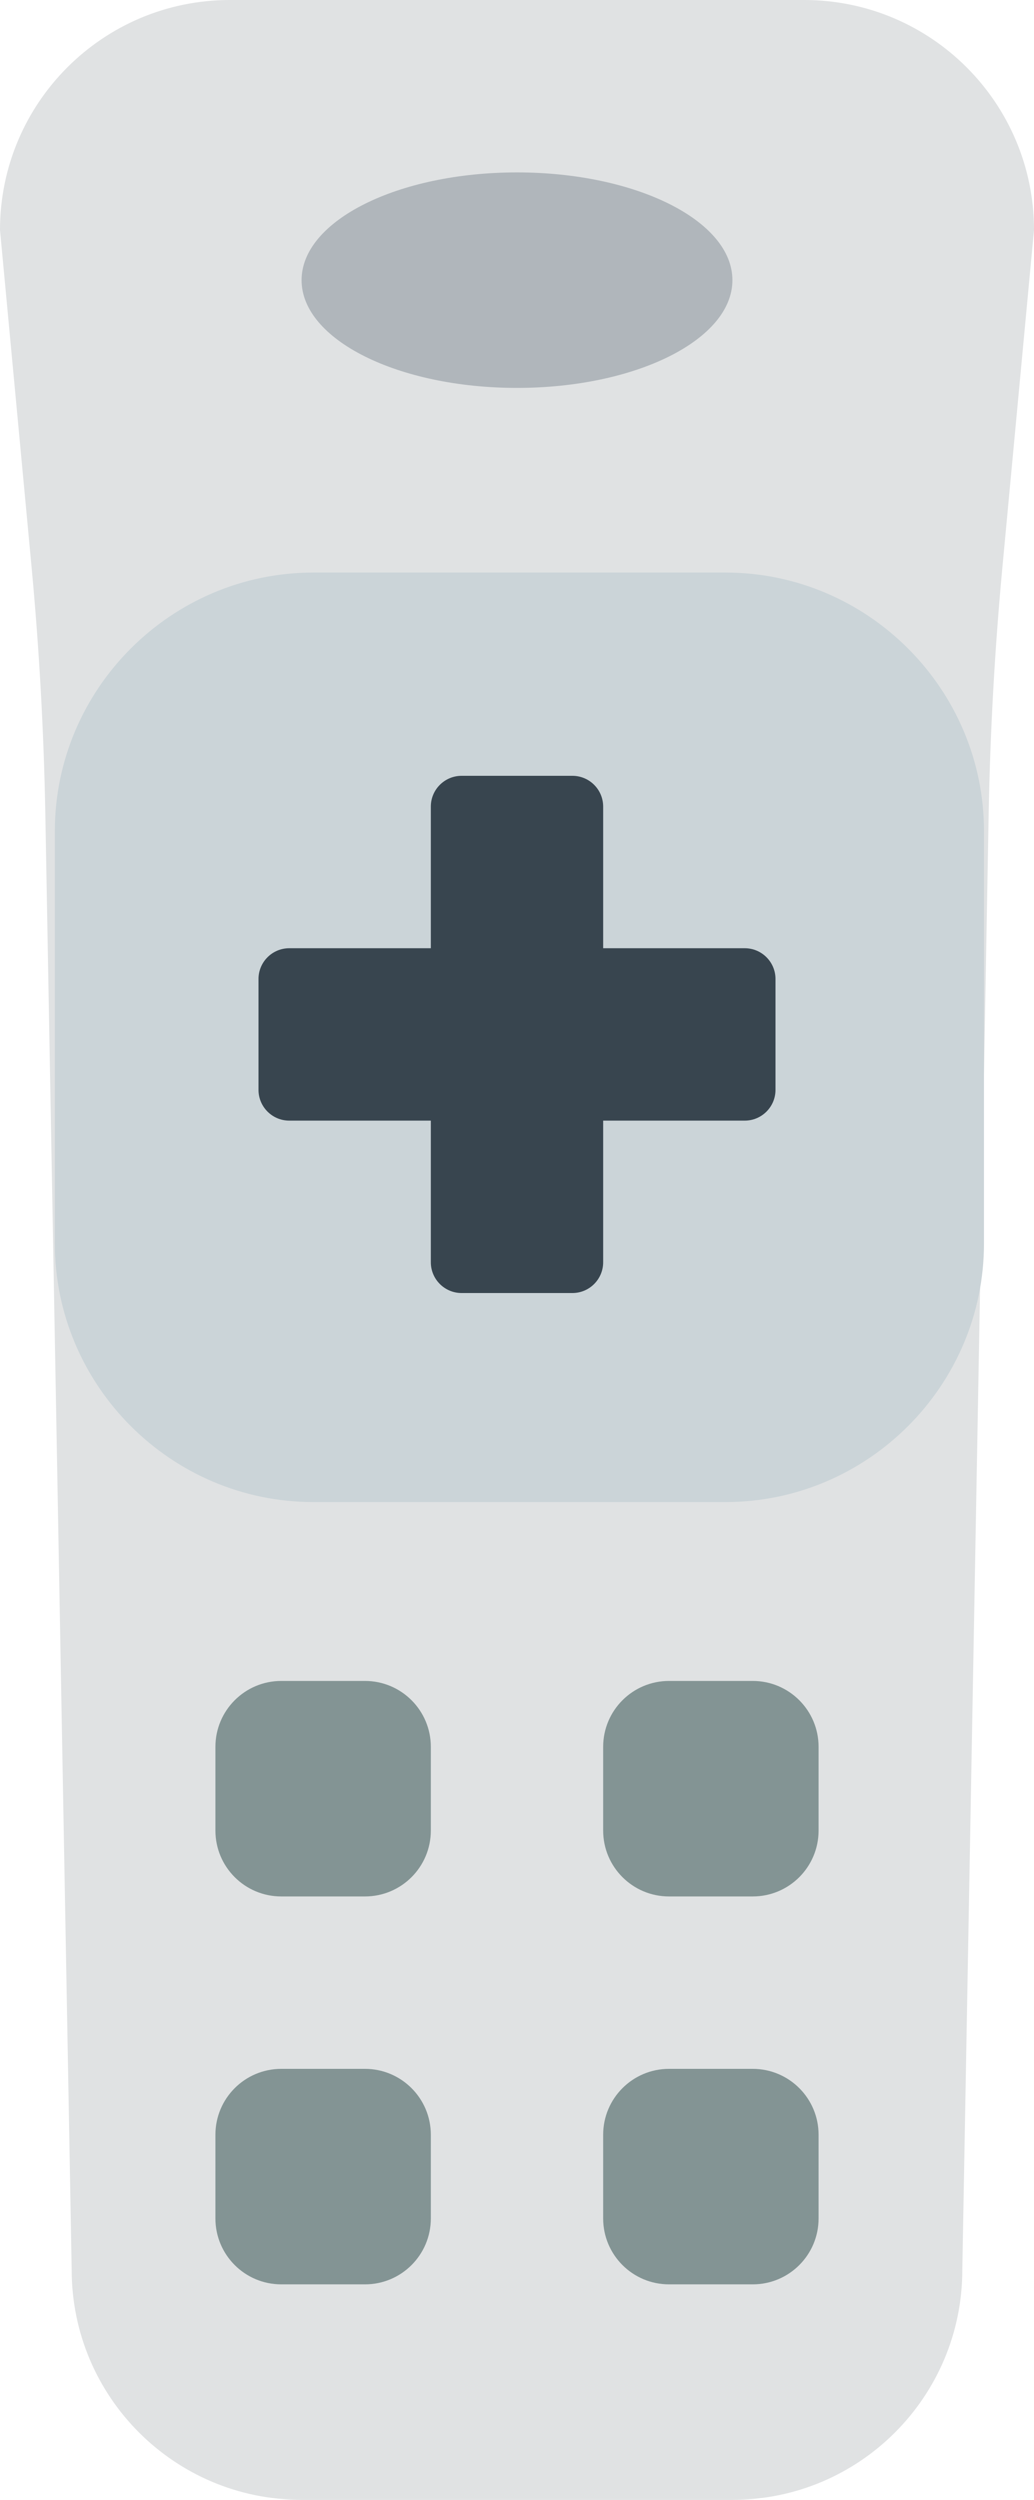 <?xml version="1.0" encoding="UTF-8" standalone="no"?>
<svg width="24px" height="58px" viewBox="0 0 24 58" version="1.1" xmlns="http://www.w3.org/2000/svg" xmlns:xlink="http://www.w3.org/1999/xlink" xmlns:sketch="http://www.bohemiancoding.com/sketch/ns">
    <!-- Generator: Sketch 3.2.2 (9983) - http://www.bohemiancoding.com/sketch -->
    <title>52 - Xbox Remote (Flat)</title>
    <desc>Created with Sketch.</desc>
    <defs></defs>
    <g id="Page-1" stroke="none" stroke-width="1" fill="none" fill-rule="evenodd" sketch:type="MSPage">
        <g id="52---Xbox-Remote-(Flat)" sketch:type="MSLayerGroup">
            <path d="M12,58 L7,58 C4.053,58 1.664,55.611 1.664,52.664 L1.052,18.877 C1.017,16.96 0.91,15.045 0.731,13.136 L0,5.336 C0,2.389 2.389,0 5.336,0 L18.664,0 C21.611,0 24,2.389 24,5.336 L23.269,13.136 C23.09,15.045 22.983,16.96 22.948,18.877 L22.336,52.664 C22.336,55.611 19.947,58 17,58 L12,58" id="Fill-326" fill="#E0E2E3" sketch:type="MSShapeGroup"></path>
            <path d="M8.471,44 L6.529,44 C5.684,44 5,43.316 5,42.471 L5,40.529 C5,39.685 5.684,39 6.529,39 L8.471,39 C9.316,39 10,39.685 10,40.529 L10,42.471 C10,43.316 9.316,44 8.471,44" id="Fill-327" fill="#839494" sketch:type="MSShapeGroup"></path>
            <path d="M17.471,44 L15.529,44 C14.684,44 14,43.316 14,42.471 L14,40.529 C14,39.685 14.684,39 15.529,39 L17.471,39 C18.316,39 19,39.685 19,40.529 L19,42.471 C19,43.316 18.316,44 17.471,44" id="Fill-328" fill="#839494" sketch:type="MSShapeGroup"></path>
            <path d="M8.471,53 L6.529,53 C5.684,53 5,52.316 5,51.471 L5,49.529 C5,48.685 5.684,48 6.529,48 L8.471,48 C9.316,48 10,48.685 10,49.529 L10,51.471 C10,52.316 9.316,53 8.471,53" id="Fill-329" fill="#839494" sketch:type="MSShapeGroup"></path>
            <path d="M17.471,53 L15.529,53 C14.684,53 14,52.316 14,51.471 L14,49.529 C14,48.685 14.684,48 15.529,48 L17.471,48 C18.316,48 19,48.685 19,49.529 L19,51.471 C19,52.316 18.316,53 17.471,53" id="Fill-330" fill="#839494" sketch:type="MSShapeGroup"></path>
            <path d="M17,6.5 C17,7.881 14.761,9 12,9 C9.239,9 7,7.881 7,6.5 C7,5.119 9.239,4 12,4 C14.761,4 17,5.119 17,6.5" id="Fill-331" fill="#B0B6BB" sketch:type="MSShapeGroup"></path>
            <path d="M16.839,34.85 L7.273,34.85 C3.973,34.85 1.273,32.15 1.273,28.85 L1.273,19.284 C1.273,15.984 3.973,13.284 7.273,13.284 L16.839,13.284 C20.139,13.284 22.839,15.984 22.839,19.284 L22.839,28.85 C22.839,32.15 20.139,34.85 16.839,34.85" id="Fill-1478" fill="#CBD4D8" sketch:type="MSShapeGroup"></path>
            <path d="M17.286,22 L14,22 L14,18.714 C14,18.32 13.68,18 13.286,18 L10.714,18 C10.32,18 10,18.32 10,18.714 L10,22 L6.714,22 C6.32,22 6,22.32 6,22.714 L6,25.286 C6,25.68 6.32,26 6.714,26 L10,26 L10,29.286 C10,29.68 10.32,30 10.714,30 L13.286,30 C13.68,30 14,29.68 14,29.286 L14,26 L17.286,26 C17.68,26 18,25.68 18,25.286 L18,22.714 C18,22.32 17.68,22 17.286,22" id="Fill-1479" fill="#38454F" sketch:type="MSShapeGroup"></path>
        </g>
    </g>
</svg>